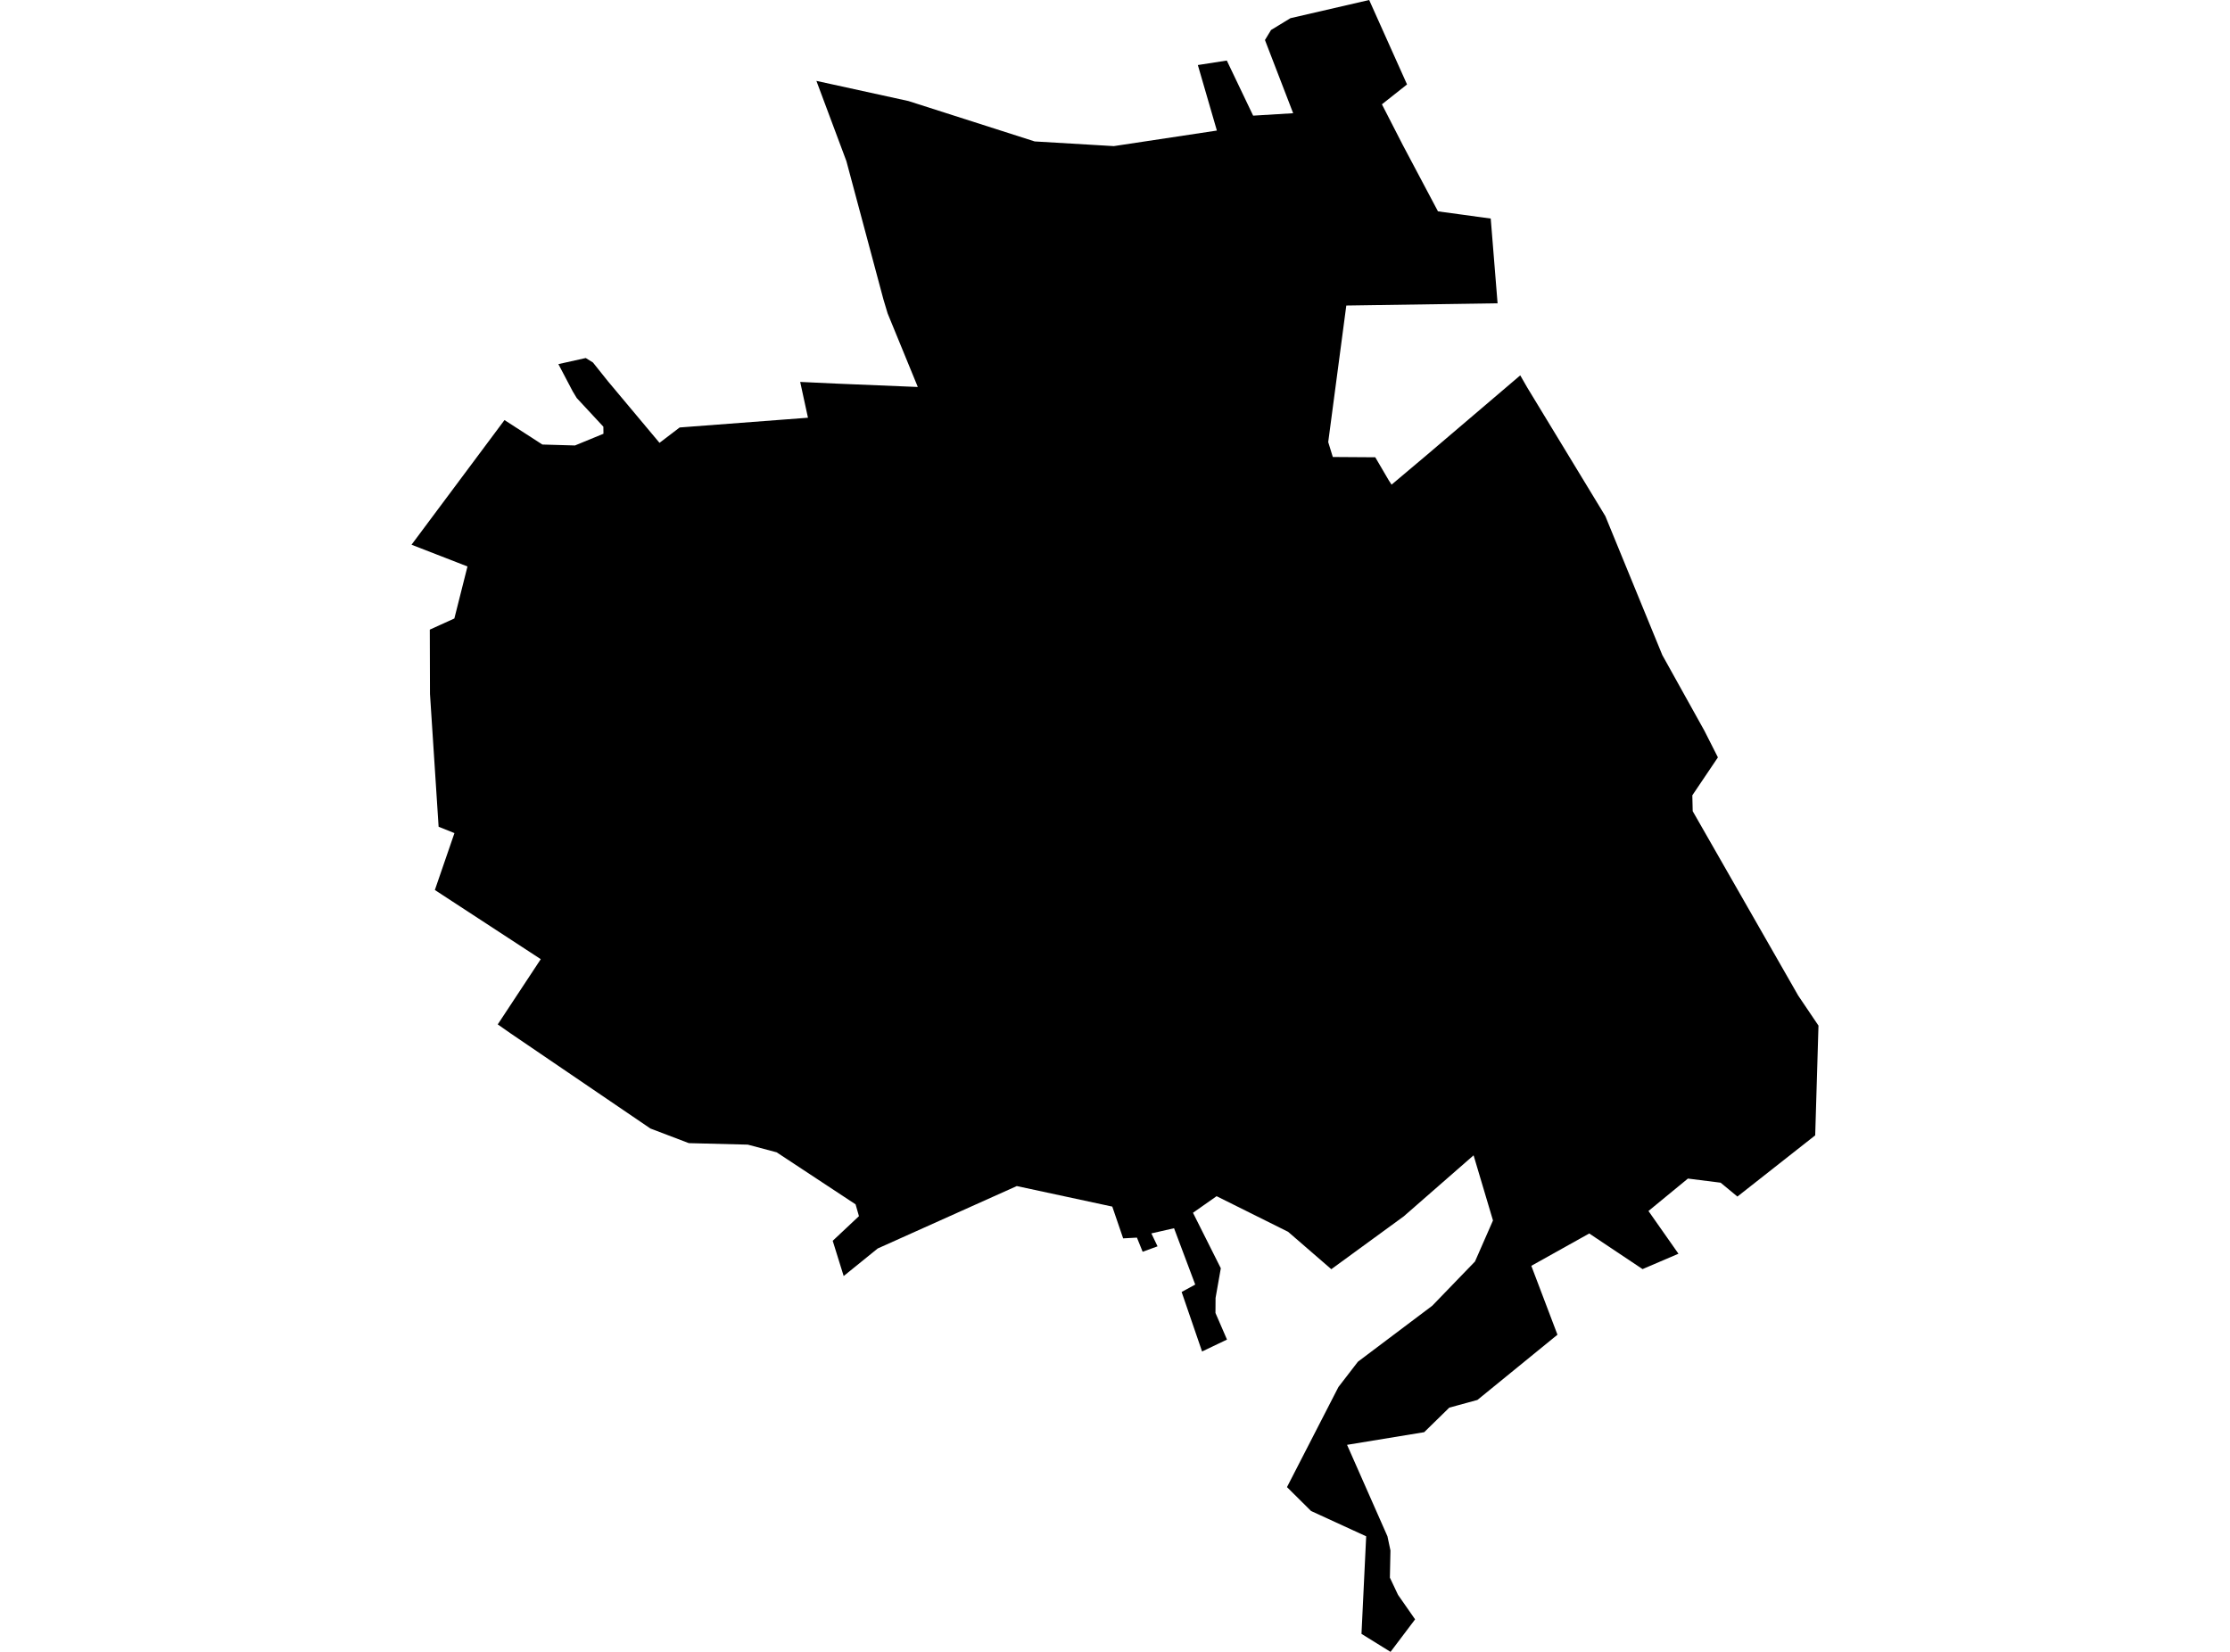 <?xml version='1.0'?>
<svg  baseProfile = 'tiny' width = '540' height = '400' stroke-linecap = 'round' stroke-linejoin = 'round' version='1.1' xmlns='http://www.w3.org/2000/svg'>
<path id='0519701001' title='0519701001'  d='M 412.729 176.953 415.997 183.399 409.801 192.59 409.892 196.426 435.447 241.089 440.349 248.352 439.555 274.928 420.718 289.748 416.655 286.389 408.735 285.39 399.18 293.243 406.443 303.591 397.75 307.313 384.837 298.689 370.811 306.519 377.143 323.2 357.762 338.996 350.953 340.857 344.871 346.803 326.193 349.867 335.974 372.017 336.701 375.444 336.565 382.026 338.539 386.201 342.67 392.125 336.723 400 329.688 395.643 330.823 372.017 317.478 365.889 311.645 360.102 324.105 335.864 328.826 329.736 346.823 316.187 357.172 305.475 361.529 295.535 356.831 279.762 339.923 294.536 322.38 307.336 311.918 298.281 294.601 289.657 288.882 293.674 295.623 307.109 294.352 314.304 294.329 317.935 297.121 324.38 291.084 327.262 286.136 312.851 289.427 311.058 284.298 297.418 278.806 298.667 280.304 301.799 276.695 303.115 275.311 299.688 271.974 299.87 269.342 292.176 246.216 287.206 212.536 302.321 204.298 308.993 201.643 300.46 207.997 294.491 207.18 291.631 188.071 279.035 181.081 277.174 166.806 276.811 157.501 273.271 123.708 250.281 120.53 248.057 130.948 232.261 105.302 215.512 110.045 201.736 106.21 200.193 104.122 168.034 104.077 152.465 110.023 149.765 113.2 137.169 99.651 131.904 122.165 101.719 131.333 107.643 139.231 107.87 146.13 105.033 146.108 103.33 139.662 96.386 138.687 94.774 135.214 88.17 141.841 86.695 143.589 87.784 147.197 92.301 159.702 107.234 164.582 103.512 195.651 101.152 193.767 92.482 202.528 92.891 222.25 93.708 214.942 75.892 213.921 72.488 204.956 39.013 197.694 19.586 219.98 24.465 250.55 34.247 269.705 35.382 294.67 31.614 290.062 15.75 297.075 14.661 303.452 28.006 313.143 27.416 306.312 9.691 307.787 7.262 312.485 4.403 331.549 0 340.718 20.448 334.635 25.26 339.674 35.087 348.207 51.177 360.984 52.925 362.641 73.441 326.011 73.986 321.631 107.052 322.743 110.661 333.024 110.729 336.292 116.312 336.973 117.356 345.597 110.094 368.133 90.894 369.813 93.821 388.74 124.982 402.539 158.638 412.729 176.953 Z' />
</svg>